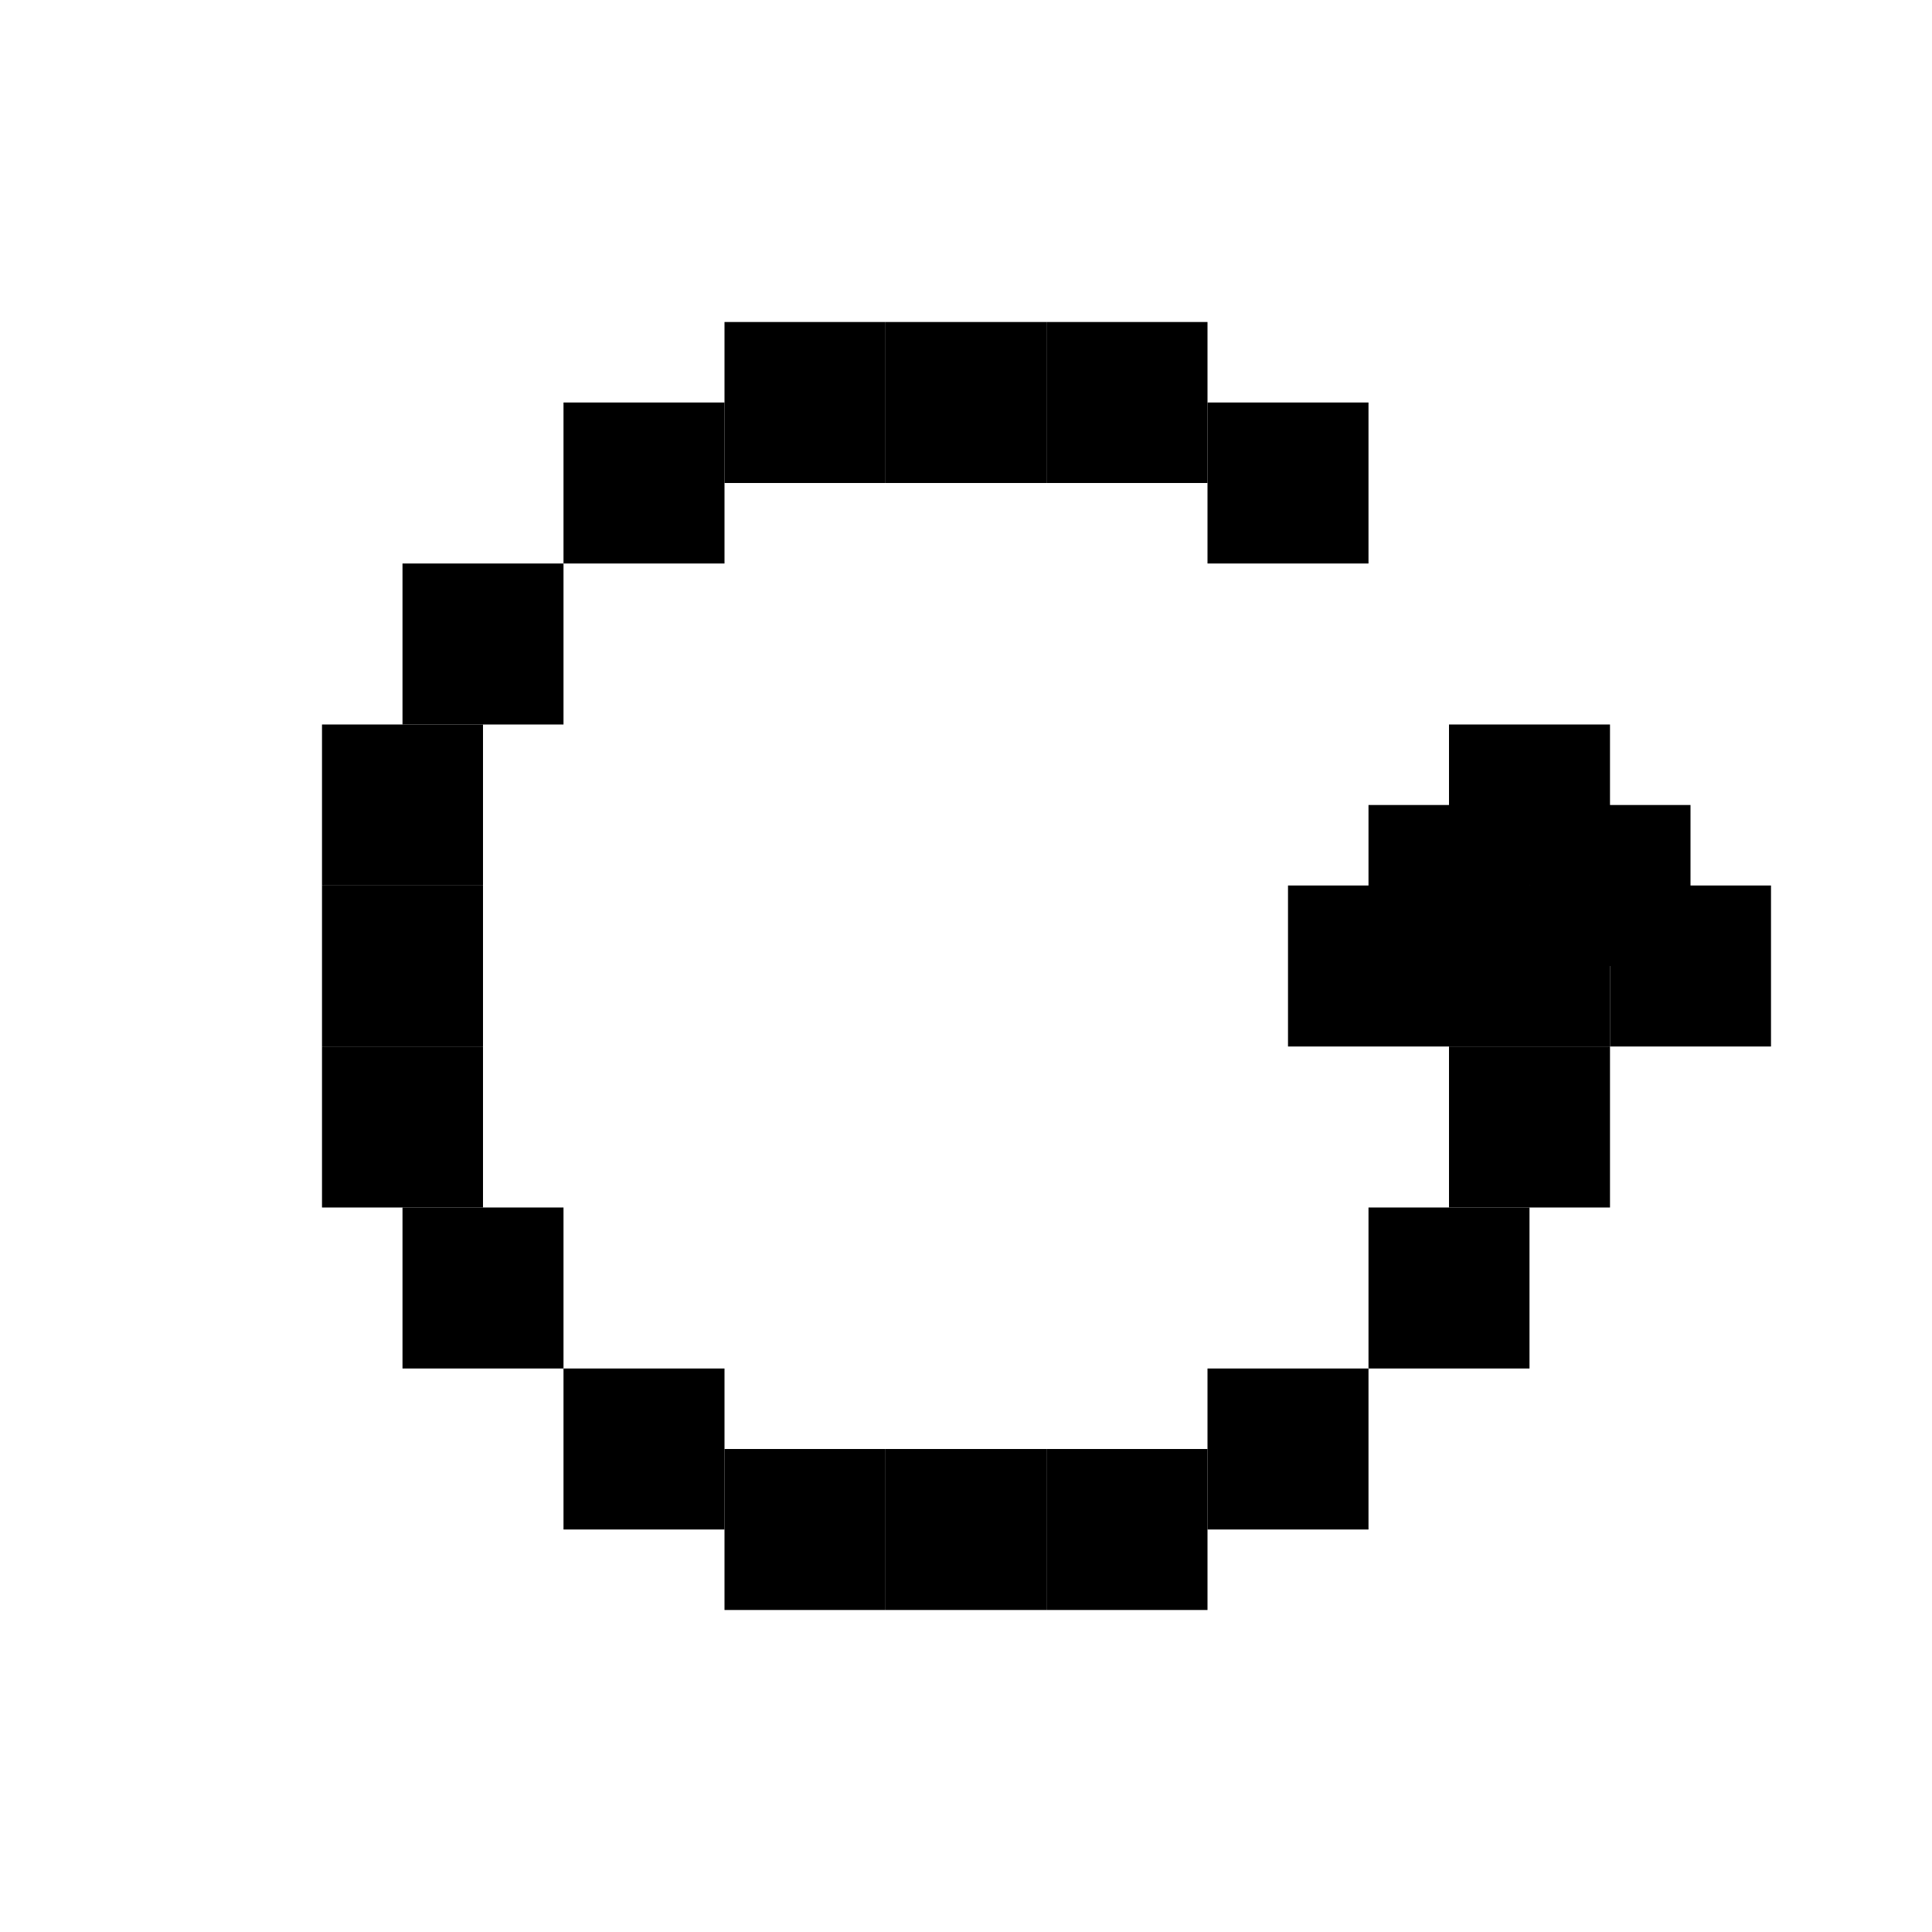 <svg width="24" height="24" viewBox="0 0 24 24" fill="currentColor" xmlns="http://www.w3.org/2000/svg">
<rect x="4" y="13" width="2" height="2" />
<rect x="4" y="11" width="2" height="2" />
<rect x="4" y="9" width="2" height="2" />
<rect x="5" y="7" width="2" height="2" />
<rect x="15" y="5" width="2" height="2" />
<rect x="18" y="11" width="2" height="2" />
<rect x="17" y="10" width="2" height="2" />
<rect x="19" y="10" width="2" height="2" />
<rect x="9" y="4" width="2" height="2" />
<rect x="11" y="4" width="2" height="2" />
<rect x="13" y="4" width="2" height="2" />
<rect x="7" y="5" width="2" height="2" />
<rect x="16" y="11" width="2" height="2" />
<rect x="20" y="11" width="2" height="2" />
<rect x="5" y="15" width="2" height="2" />
<rect x="7" y="17" width="2" height="2" />
<rect x="9" y="18" width="2" height="2" />
<rect x="11" y="18" width="2" height="2" />
<rect x="13" y="18" width="2" height="2" />
<rect x="18" y="9" width="2" height="2" />
<rect x="18" y="13" width="2" height="2" />
<rect x="17" y="15" width="2" height="2" />
<rect x="15" y="17" width="2" height="2" />
</svg>
